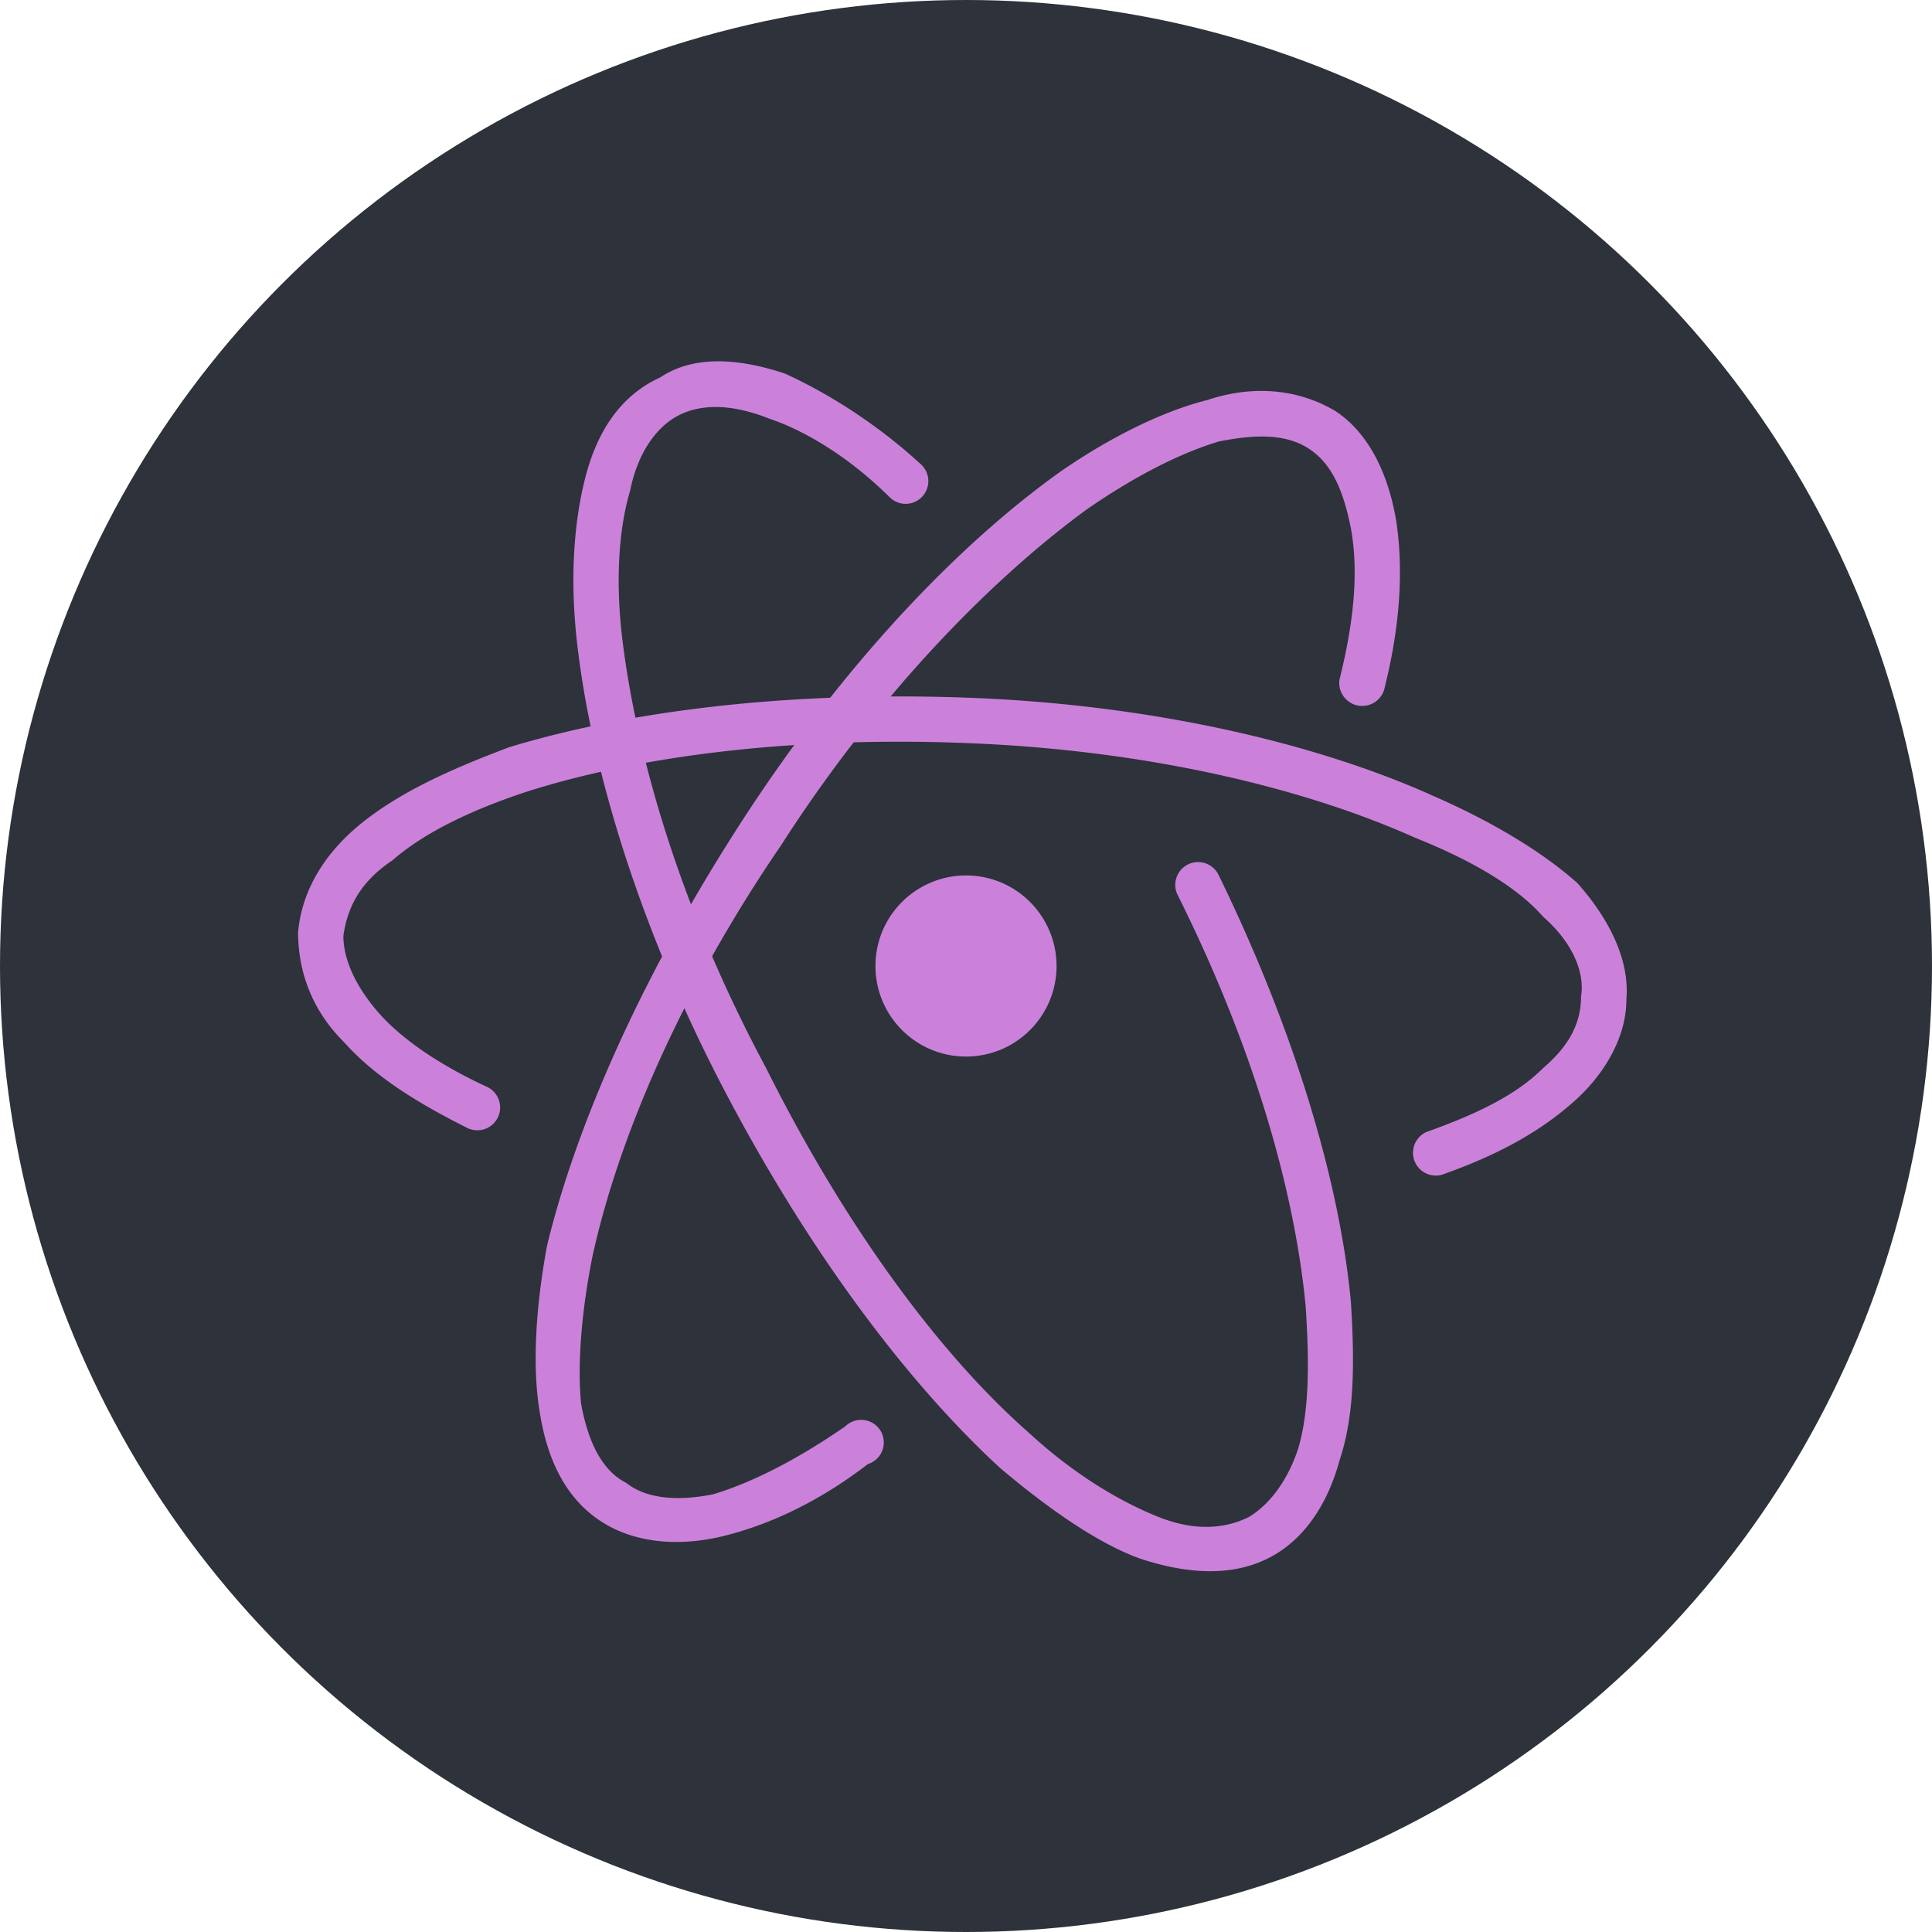 <svg xmlns="http://www.w3.org/2000/svg" fill="none" viewBox="0 0 512 512">
  <defs><linearGradient id="accent"><stop stop-color="#CB81DA"/></linearGradient></defs>
  <circle cx="256" cy="256" r="256" fill="#2D323B"/>
  <circle cx="256" cy="256" r="24" fill="url(#accent)"/>
  <path fill="url(#accent)" fill-rule="evenodd" d="M165 170c4 32 16 72 38 113 21 42 46 76 70 97 12 11 24 18 34 22s18 3 24 0c5-3 10-9 13-18 3-10 3-23 2-38-3-31-14-69-34-109a6 6 0 0111-5c20 41 32 81 35 113 1 16 1 30-3 42-3 11-9 21-19 26s-22 4-34 0c-11-4-24-13-37-24-25-23-51-58-73-100s-35-84-39-118c-2-17-1-32 2-44s9-22 20-27c9-6 21-5 33-1 11 5 24 13 36 24a6 6 0 01-8 9c-11-11-23-18-32-21-10-4-18-4-24-1s-11 10-13 20c-3 10-4 24-2 40z" clip-rule="evenodd"/>
  <path fill="url(#accent)" fill-rule="evenodd" d="M100 268c6 7 16 14 29 20a6 6 0 01-5 11c-14-7-25-14-33-23-8-8-12-18-12-29 1-11 7-21 17-29s23-14 39-20c33-10 76-15 124-13 47 2 90 12 121 26 16 7 29 15 38 23 8 9 14 20 13 31 0 10-6 20-14 27-9 8-20 14-34 19a6 6 0 11-5-11c14-5 24-10 31-17 7-6 10-12 10-19 1-6-2-14-10-21-7-8-19-15-34-21-29-13-70-23-117-25-46-2-88 3-119 13-15 5-27 11-35 18-9 6-12 13-13 20 0 6 3 13 9 20z" clip-rule="evenodd"/>
  <path fill="url(#accent)" fill-rule="evenodd" d="M189 396c10-3 22-9 35-18a6 6 0 116 10c-13 10-26 16-38 19s-24 2-33-4-14-16-16-29c-2-12-1-28 2-44 8-33 26-73 52-113s56-72 84-92c13-9 27-16 39-19 12-4 24-3 34 3 9 6 14 17 16 29 2 13 1 28-3 44a6 6 0 01-12-2c4-16 5-29 3-40-2-10-5-17-11-21s-14-4-24-2c-10 3-22 9-35 18-26 19-56 50-81 89-26 38-43 77-50 109-3 15-4 29-3 39 2 11 6 18 12 21 5 4 13 5 23 3z" clip-rule="evenodd"/>
</svg>